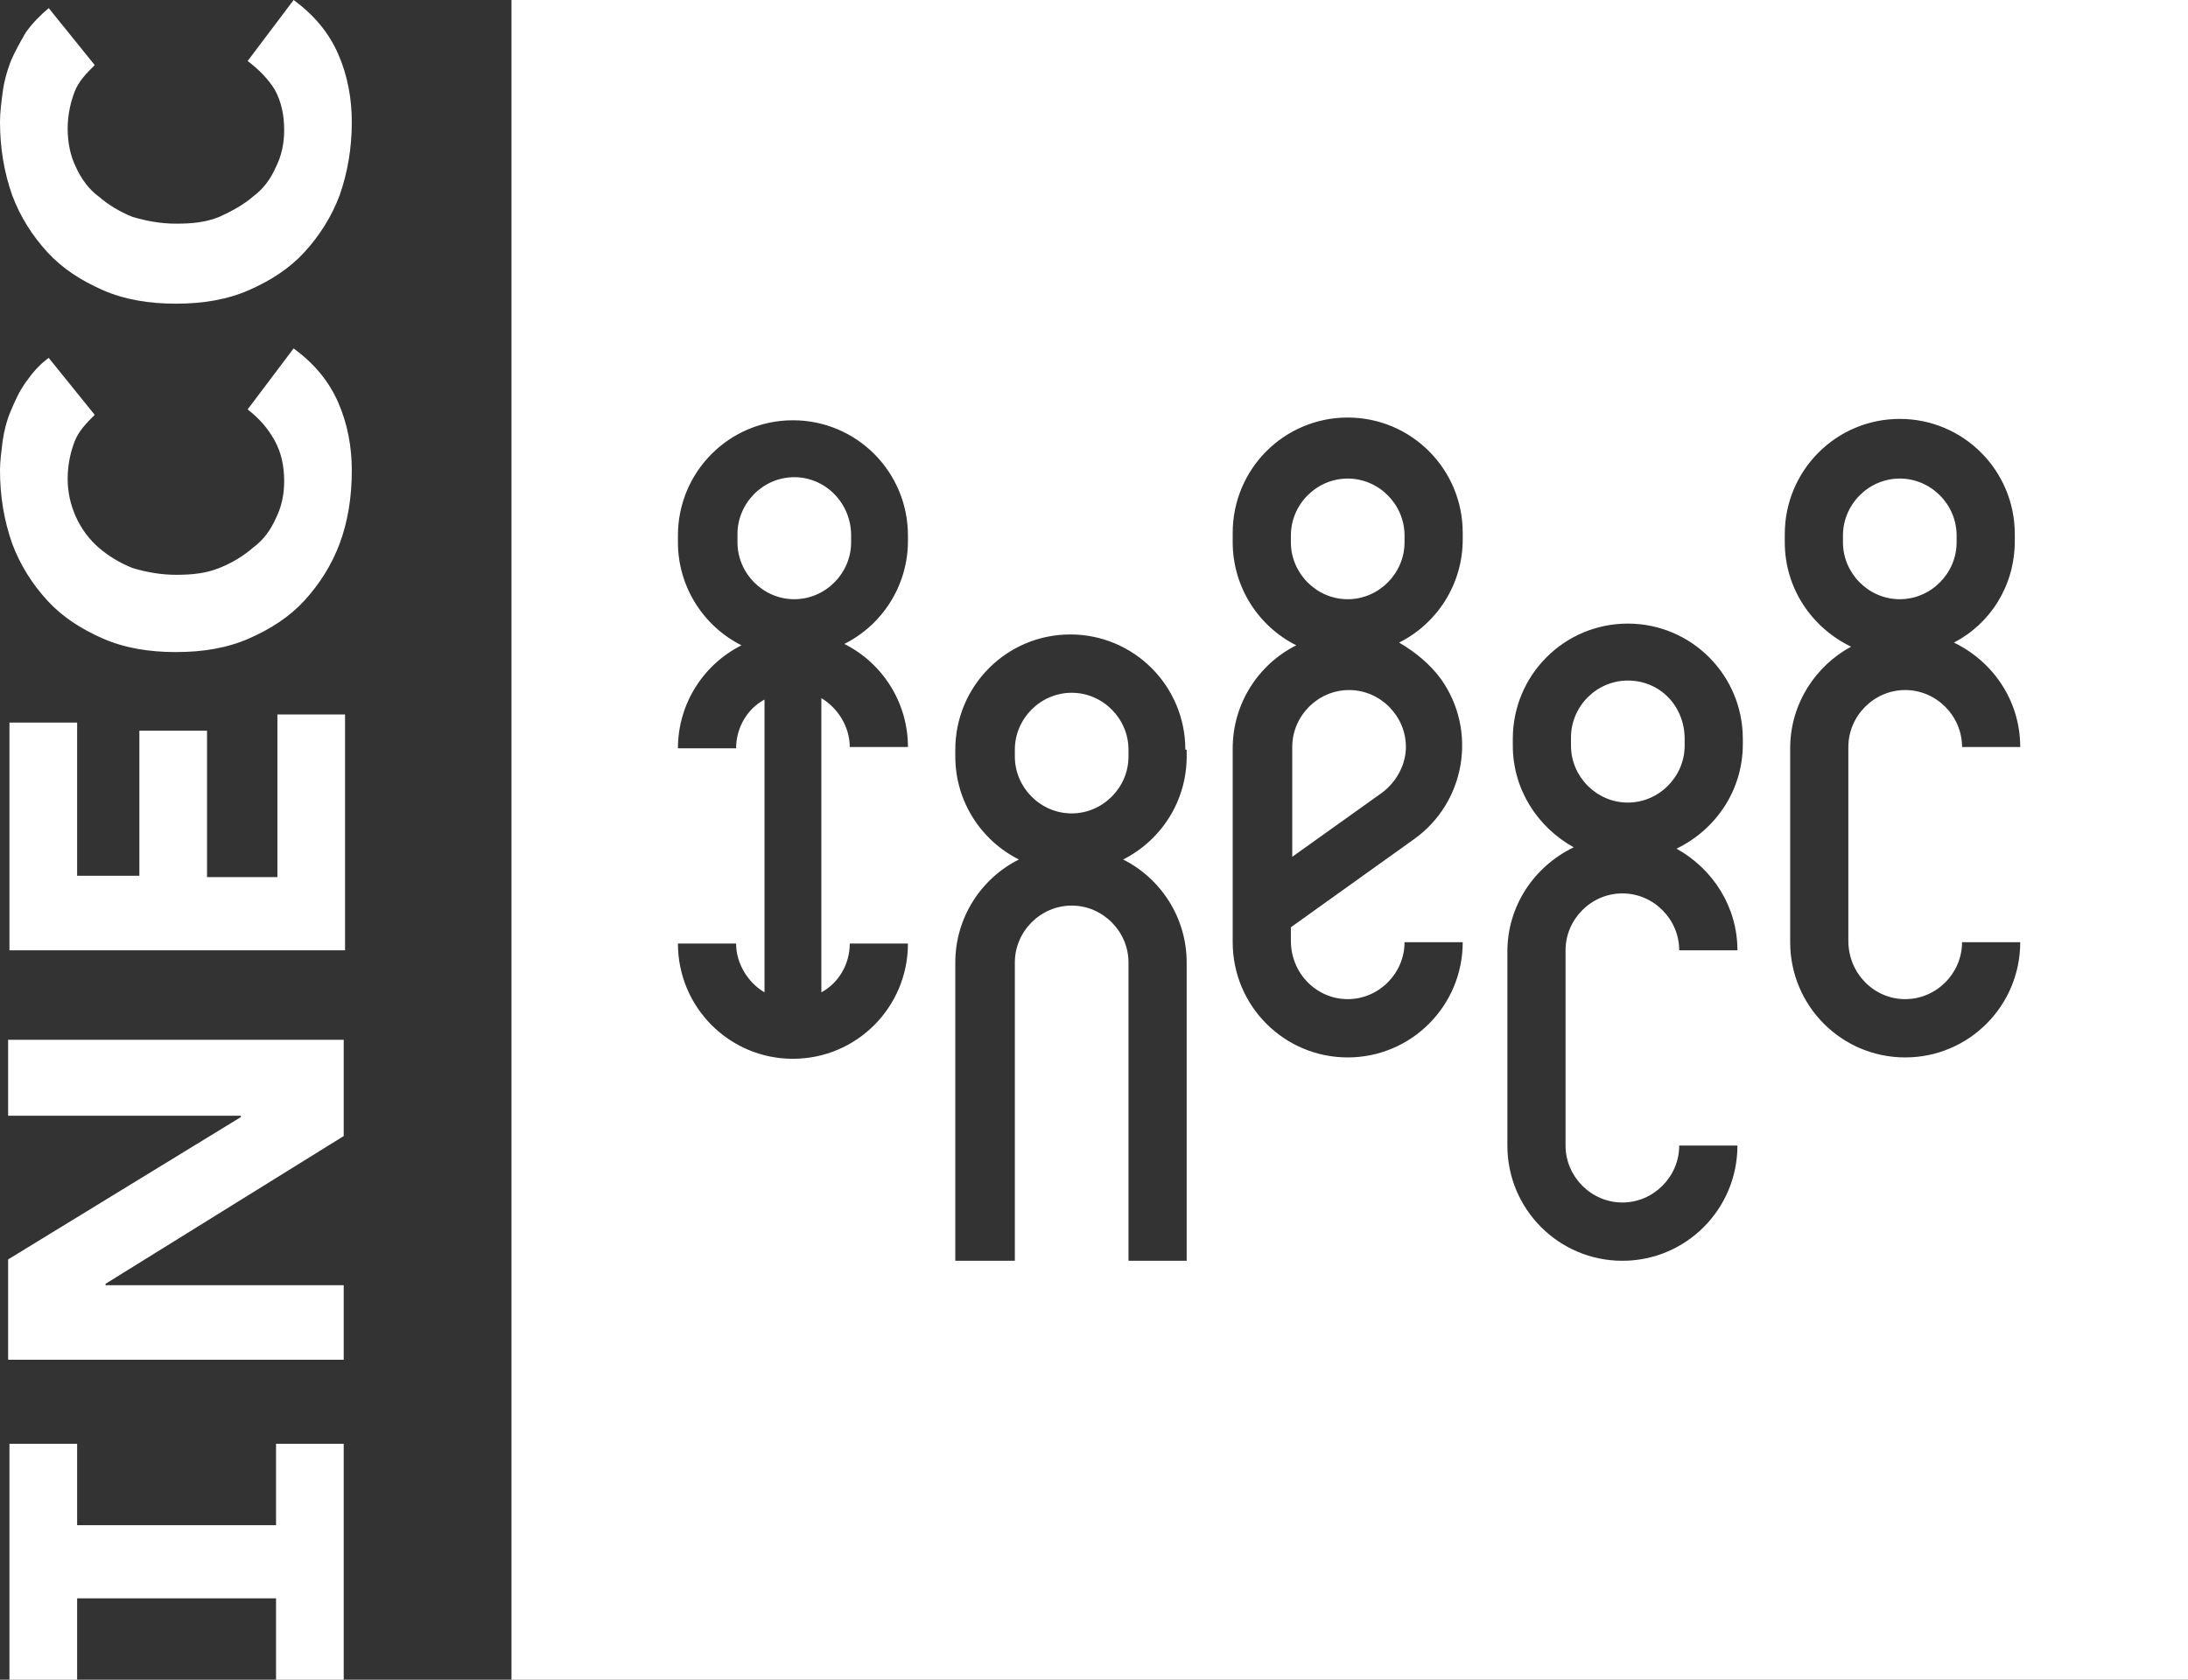 <svg width="56" height="43" viewBox="0 0 56 43" fill="none" xmlns="http://www.w3.org/2000/svg">
<rect x="0" y="0" width="56" height="43" fill="#333333" stroke="none"/>
<path d="M0.208 28.528V26.619H8.797V29.083L2.701 32.866V32.901H8.797V34.809H0.208V32.241L6.165 28.597V28.563H0.208V28.528ZM5.299 22.454V18.706H3.567V22.42H1.974V18.498H0.242V24.328H8.831V18.29H7.1V22.454H5.299ZM1.974 36.961H0.242V37.065V42.896V43H1.974V40.918H7.065V42.896V43H8.797V42.896V37.065V36.961H7.065V37.065V39.044H1.974V36.961ZM7.03 11.279C7.203 11.592 7.273 11.939 7.273 12.32C7.273 12.668 7.203 12.98 7.065 13.258C6.926 13.57 6.753 13.813 6.476 14.021C6.234 14.229 5.957 14.403 5.61 14.542C5.264 14.68 4.918 14.715 4.502 14.715C4.121 14.715 3.74 14.646 3.394 14.542C3.048 14.403 2.771 14.229 2.528 14.021C2.286 13.813 2.078 13.535 1.939 13.223C1.801 12.91 1.732 12.598 1.732 12.251C1.732 11.904 1.801 11.592 1.905 11.314C2.009 11.036 2.216 10.828 2.424 10.62L1.247 9.162C1.004 9.336 0.831 9.544 0.658 9.787C0.485 10.03 0.381 10.273 0.277 10.516C0.173 10.759 0.104 11.036 0.069 11.279C0.035 11.557 0 11.8 0 12.043C0 12.702 0.104 13.327 0.312 13.917C0.519 14.472 0.831 14.958 1.212 15.374C1.593 15.791 2.078 16.103 2.632 16.346C3.186 16.589 3.81 16.693 4.502 16.693C5.195 16.693 5.818 16.589 6.372 16.346C6.926 16.103 7.411 15.791 7.792 15.374C8.173 14.958 8.485 14.472 8.693 13.917C8.9 13.362 9.004 12.737 9.004 12.043C9.004 11.453 8.9 10.863 8.658 10.307C8.416 9.752 8.035 9.301 7.515 8.919L6.338 10.481C6.649 10.724 6.857 10.967 7.03 11.279ZM6.338 1.562C6.615 1.77 6.857 2.013 7.03 2.291C7.203 2.603 7.273 2.95 7.273 3.332C7.273 3.679 7.203 3.991 7.065 4.269C6.926 4.581 6.753 4.824 6.476 5.032C6.234 5.241 5.922 5.414 5.61 5.553C5.264 5.692 4.918 5.726 4.502 5.726C4.121 5.726 3.74 5.657 3.394 5.553C3.048 5.414 2.771 5.241 2.528 5.032C2.286 4.859 2.078 4.581 1.939 4.269C1.801 3.991 1.732 3.644 1.732 3.297C1.732 2.95 1.801 2.638 1.905 2.36C2.009 2.082 2.216 1.874 2.424 1.666L1.247 0.208C1.039 0.382 0.831 0.59 0.658 0.833C0.519 1.076 0.381 1.319 0.277 1.562C0.173 1.839 0.104 2.082 0.069 2.36C0.035 2.603 0 2.881 0 3.123C0 3.783 0.104 4.408 0.312 4.998C0.519 5.553 0.831 6.039 1.212 6.455C1.593 6.872 2.078 7.184 2.632 7.427C3.186 7.67 3.81 7.774 4.502 7.774C5.195 7.774 5.818 7.67 6.372 7.427C6.926 7.184 7.411 6.872 7.792 6.455C8.173 6.039 8.485 5.553 8.693 4.998C8.9 4.408 9.004 3.783 9.004 3.123C9.004 2.533 8.9 1.944 8.658 1.388C8.416 0.833 8.035 0.382 7.515 0L6.338 1.562ZM34.493 15.34C35.29 15.34 35.948 14.68 35.948 13.882V13.709C35.948 12.91 35.29 12.251 34.493 12.251C33.697 12.251 33.039 12.91 33.039 13.709V13.882C33.039 14.68 33.697 15.34 34.493 15.34ZM35.983 19.123C35.983 18.325 35.325 17.665 34.528 17.665C33.732 17.665 33.074 18.325 33.074 19.123V21.934L35.359 20.303C35.74 20.025 35.983 19.574 35.983 19.123ZM27.429 17.735C26.632 17.735 25.974 18.394 25.974 19.192V19.366C25.974 20.164 26.632 20.823 27.429 20.823C28.225 20.823 28.883 20.164 28.883 19.366V19.192C28.883 18.394 28.225 17.735 27.429 17.735ZM20.329 12.216C19.532 12.216 18.875 12.876 18.875 13.674V13.882C18.875 14.68 19.532 15.34 20.329 15.34C21.125 15.34 21.784 14.68 21.784 13.882V13.709C21.784 12.876 21.125 12.216 20.329 12.216ZM48.623 15.34C49.42 15.34 50.078 14.68 50.078 13.882V13.709C50.078 12.91 49.42 12.251 48.623 12.251C47.827 12.251 47.169 12.91 47.169 13.709V13.882C47.169 14.68 47.827 15.34 48.623 15.34ZM41.662 17.422C40.866 17.422 40.208 18.081 40.208 18.88V19.088C40.208 19.886 40.866 20.546 41.662 20.546C42.459 20.546 43.117 19.886 43.117 19.088V18.914C43.117 18.081 42.493 17.422 41.662 17.422ZM56 0V43H13.091V0H56ZM23.238 13.709C23.238 12.078 21.922 10.759 20.294 10.759C18.667 10.759 17.351 12.078 17.351 13.709V13.882C17.351 15.027 18.009 16.034 18.978 16.52C18.009 17.006 17.351 18.012 17.351 19.157H18.84C18.84 18.637 19.117 18.151 19.567 17.908V25.404C19.151 25.161 18.84 24.675 18.84 24.155H17.351C17.351 25.786 18.667 27.105 20.294 27.105C21.922 27.105 23.238 25.786 23.238 24.155H21.749C21.749 24.675 21.472 25.161 21.022 25.404V17.873C21.437 18.116 21.749 18.602 21.749 19.123H23.238C23.238 17.977 22.58 16.971 21.61 16.485C22.58 15.999 23.238 14.993 23.238 13.848V13.709ZM30.338 19.192C30.338 17.561 29.022 16.242 27.394 16.242C25.766 16.242 24.45 17.561 24.45 19.192V19.366C24.45 20.511 25.108 21.517 26.078 22.003C25.108 22.489 24.45 23.496 24.45 24.641V32.276H25.974V24.641C25.974 23.843 26.632 23.183 27.429 23.183C28.225 23.183 28.883 23.843 28.883 24.641V32.276H30.372V24.641C30.372 23.496 29.714 22.489 28.745 22.003C29.714 21.517 30.372 20.511 30.372 19.366V19.192H30.338ZM33.039 24.086V23.738L36.191 21.483C37.507 20.546 37.818 18.706 36.883 17.387C36.606 17.006 36.225 16.693 35.809 16.45C36.779 15.964 37.437 14.958 37.437 13.813V13.639C37.437 12.008 36.121 10.689 34.493 10.689C32.866 10.689 31.55 12.008 31.55 13.639V13.882C31.55 15.027 32.208 16.034 33.178 16.52C32.208 17.006 31.55 18.012 31.55 19.157V24.12C31.55 25.751 32.866 27.07 34.493 27.07C36.121 27.07 37.437 25.751 37.437 24.12H35.948C35.948 24.919 35.29 25.578 34.493 25.578C33.697 25.578 33.039 24.919 33.039 24.086ZM44.606 18.914C44.606 17.283 43.29 15.964 41.662 15.964C40.035 15.964 38.719 17.283 38.719 18.914V19.088C38.719 20.198 39.342 21.17 40.277 21.691C39.273 22.177 38.58 23.183 38.58 24.363V29.326C38.58 30.957 39.896 32.276 41.524 32.276C43.151 32.276 44.468 30.957 44.468 29.326H42.978C42.978 30.124 42.32 30.784 41.524 30.784C40.727 30.784 40.069 30.124 40.069 29.326V24.328C40.069 23.53 40.727 22.871 41.524 22.871C42.32 22.871 42.978 23.53 42.978 24.328H44.468C44.468 23.218 43.844 22.246 42.909 21.726C43.913 21.24 44.606 20.233 44.606 19.053V18.914ZM47.307 24.086V19.123C47.307 18.325 47.965 17.665 48.762 17.665C49.558 17.665 50.217 18.325 50.217 19.123H51.706C51.706 17.943 51.013 16.936 50.009 16.45C50.944 15.964 51.567 14.993 51.567 13.848V13.674C51.567 12.043 50.251 10.724 48.623 10.724C46.996 10.724 45.68 12.043 45.68 13.674V13.882C45.68 15.062 46.372 16.069 47.377 16.555C46.476 17.04 45.818 18.012 45.818 19.157V24.12C45.818 25.751 47.134 27.07 48.762 27.07C50.39 27.07 51.706 25.751 51.706 24.12H50.217C50.217 24.919 49.558 25.578 48.762 25.578C47.965 25.578 47.307 24.919 47.307 24.086Z" fill="white"/>
</svg>

